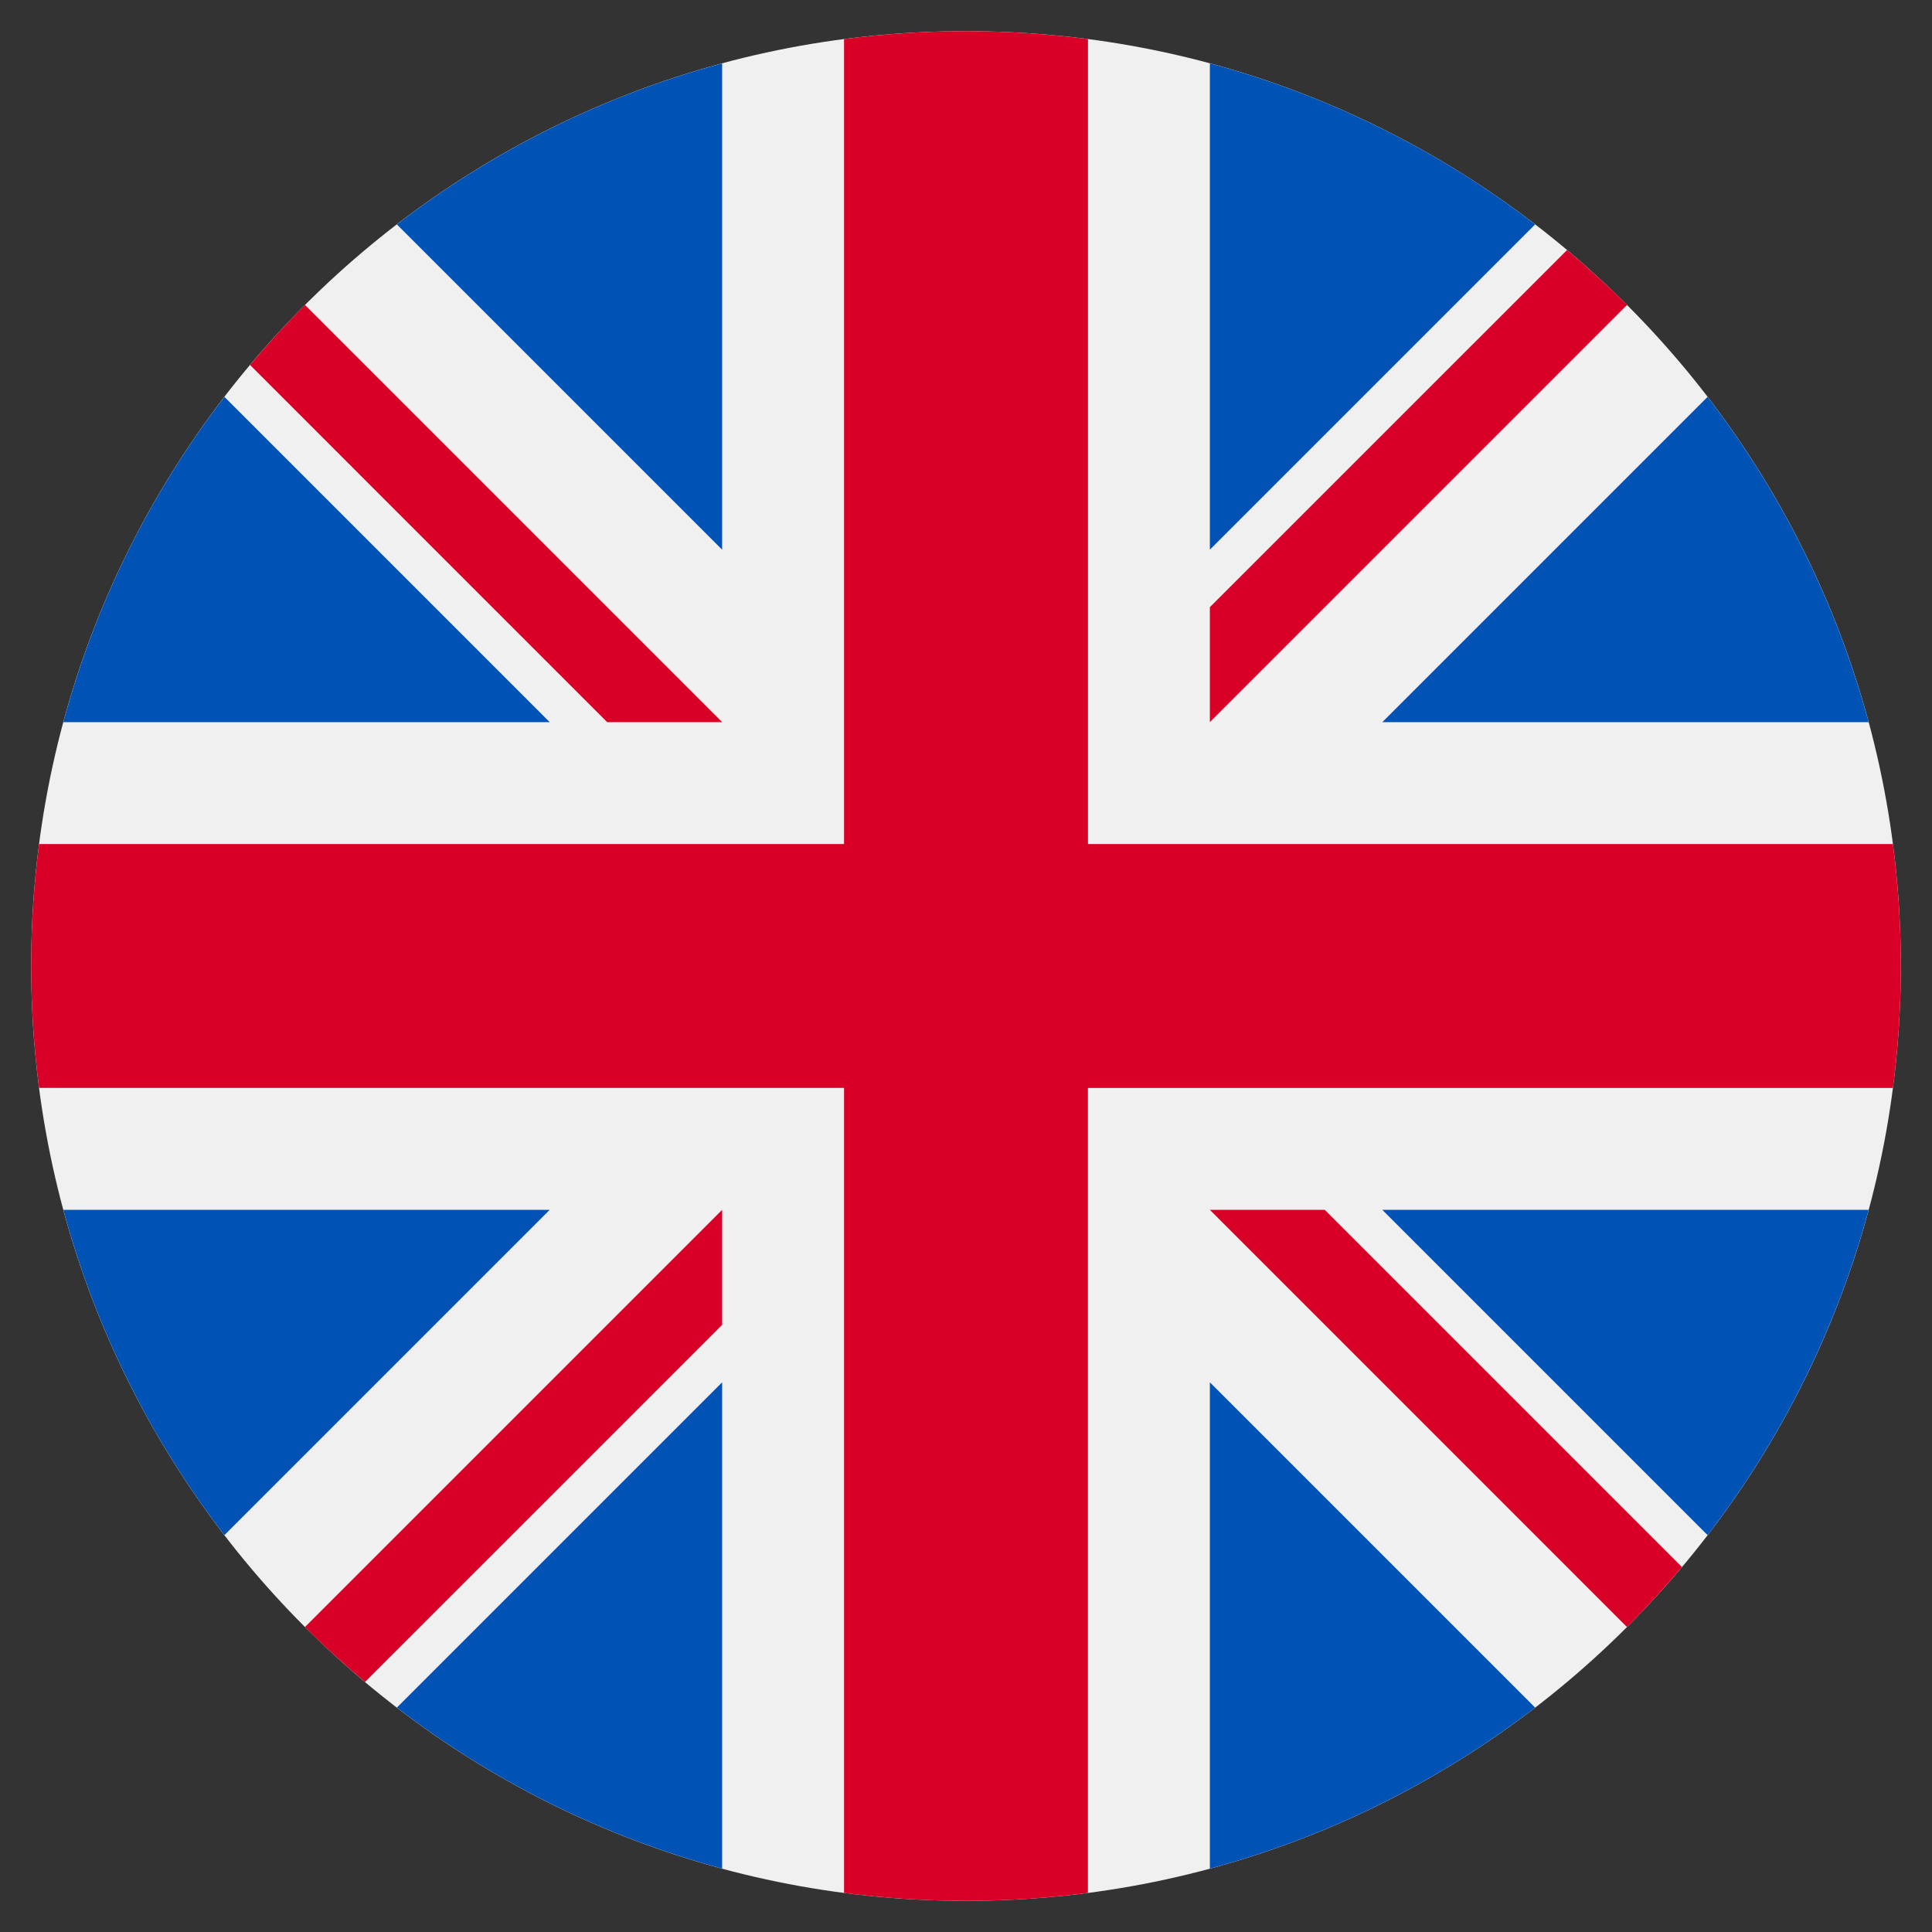 <svg width="31" height="31" viewBox="0 0 31 31" fill="none" xmlns="http://www.w3.org/2000/svg">
<rect x="0" y="0" width="31" height="31" fill="#333333" stroke="none"/>
<g clip-path="url(#clip0_1473_30)">
<path d="M0.5 15.5C0.5 23.784 7.216 30.5 15.5 30.5C23.784 30.5 30.5 23.784 30.5 15.5C30.5 7.216 23.784 0.5 15.5 0.5C7.216 0.5 0.5 7.216 0.5 15.5Z" fill="#F0F0F0"/>
<path d="M24.632 3.601C23.099 2.422 21.332 1.534 19.413 1.017L19.413 8.82L24.632 3.601Z" fill="#0052B4"/>
<path d="M19.413 29.983C21.332 29.466 23.099 28.577 24.632 27.399L19.413 22.18L19.413 29.983Z" fill="#0052B4"/>
<path d="M11.587 1.017C9.668 1.534 7.901 2.423 6.368 3.601L11.587 8.82L11.587 1.017Z" fill="#0052B4"/>
<path d="M27.399 24.632C28.577 23.099 29.465 21.332 29.983 19.413L22.18 19.413L27.399 24.632Z" fill="#0052B4"/>
<path d="M3.601 6.368C2.422 7.901 1.534 9.668 1.017 11.587L8.82 11.587L3.601 6.368Z" fill="#0052B4"/>
<path d="M29.983 11.587C29.465 9.668 28.577 7.901 27.399 6.368L22.18 11.587L29.983 11.587Z" fill="#0052B4"/>
<path d="M1.017 19.413C1.534 21.332 2.422 23.099 3.601 24.632L8.82 19.413L1.017 19.413Z" fill="#0052B4"/>
<path d="M11.587 22.18L6.368 27.399C7.901 28.577 9.668 29.466 11.587 29.983L11.587 22.18Z" fill="#0052B4"/>
<path d="M17.456 30.373L17.456 17.457L17.456 17.457L30.373 17.457C30.456 16.816 30.5 16.163 30.5 15.5C30.5 14.837 30.456 14.184 30.373 13.543L17.457 13.543L17.457 13.543L17.457 0.627C16.816 0.544 16.163 0.5 15.5 0.5C14.837 0.5 14.184 0.544 13.543 0.627L13.543 13.543L13.543 13.543L0.627 13.543C0.544 14.184 0.5 14.837 0.5 15.5C0.5 16.163 0.544 16.816 0.627 17.456L13.543 17.456L13.543 17.456L13.543 30.373C14.184 30.456 14.837 30.5 15.5 30.5C16.163 30.5 16.816 30.456 17.456 30.373Z" fill="#D80027"/>
<path d="M11.587 19.413L4.893 26.107C5.201 26.415 5.523 26.708 5.856 26.988L11.587 21.258L11.587 19.413L11.587 19.413Z" fill="#D80027"/>
<path d="M11.587 11.587L11.587 11.587L4.893 4.893C4.586 5.201 4.292 5.523 4.012 5.856L9.742 11.587L11.587 11.587Z" fill="#D80027"/>
<path d="M19.413 11.587L19.413 11.587L26.107 4.893C25.799 4.586 25.477 4.292 25.144 4.012L19.413 9.742L19.413 11.587L19.413 11.587Z" fill="#D80027"/>
<path d="M19.413 19.413L26.106 26.107C26.414 25.799 26.708 25.477 26.988 25.144L21.257 19.413L19.413 19.413Z" fill="#D80027"/>
</g>
<defs>
<clipPath id="clip0_1473_30">
<rect width="30" height="30" fill="white" transform="translate(30.5 0.5) rotate(90)"/>
</clipPath>
</defs>
</svg>
